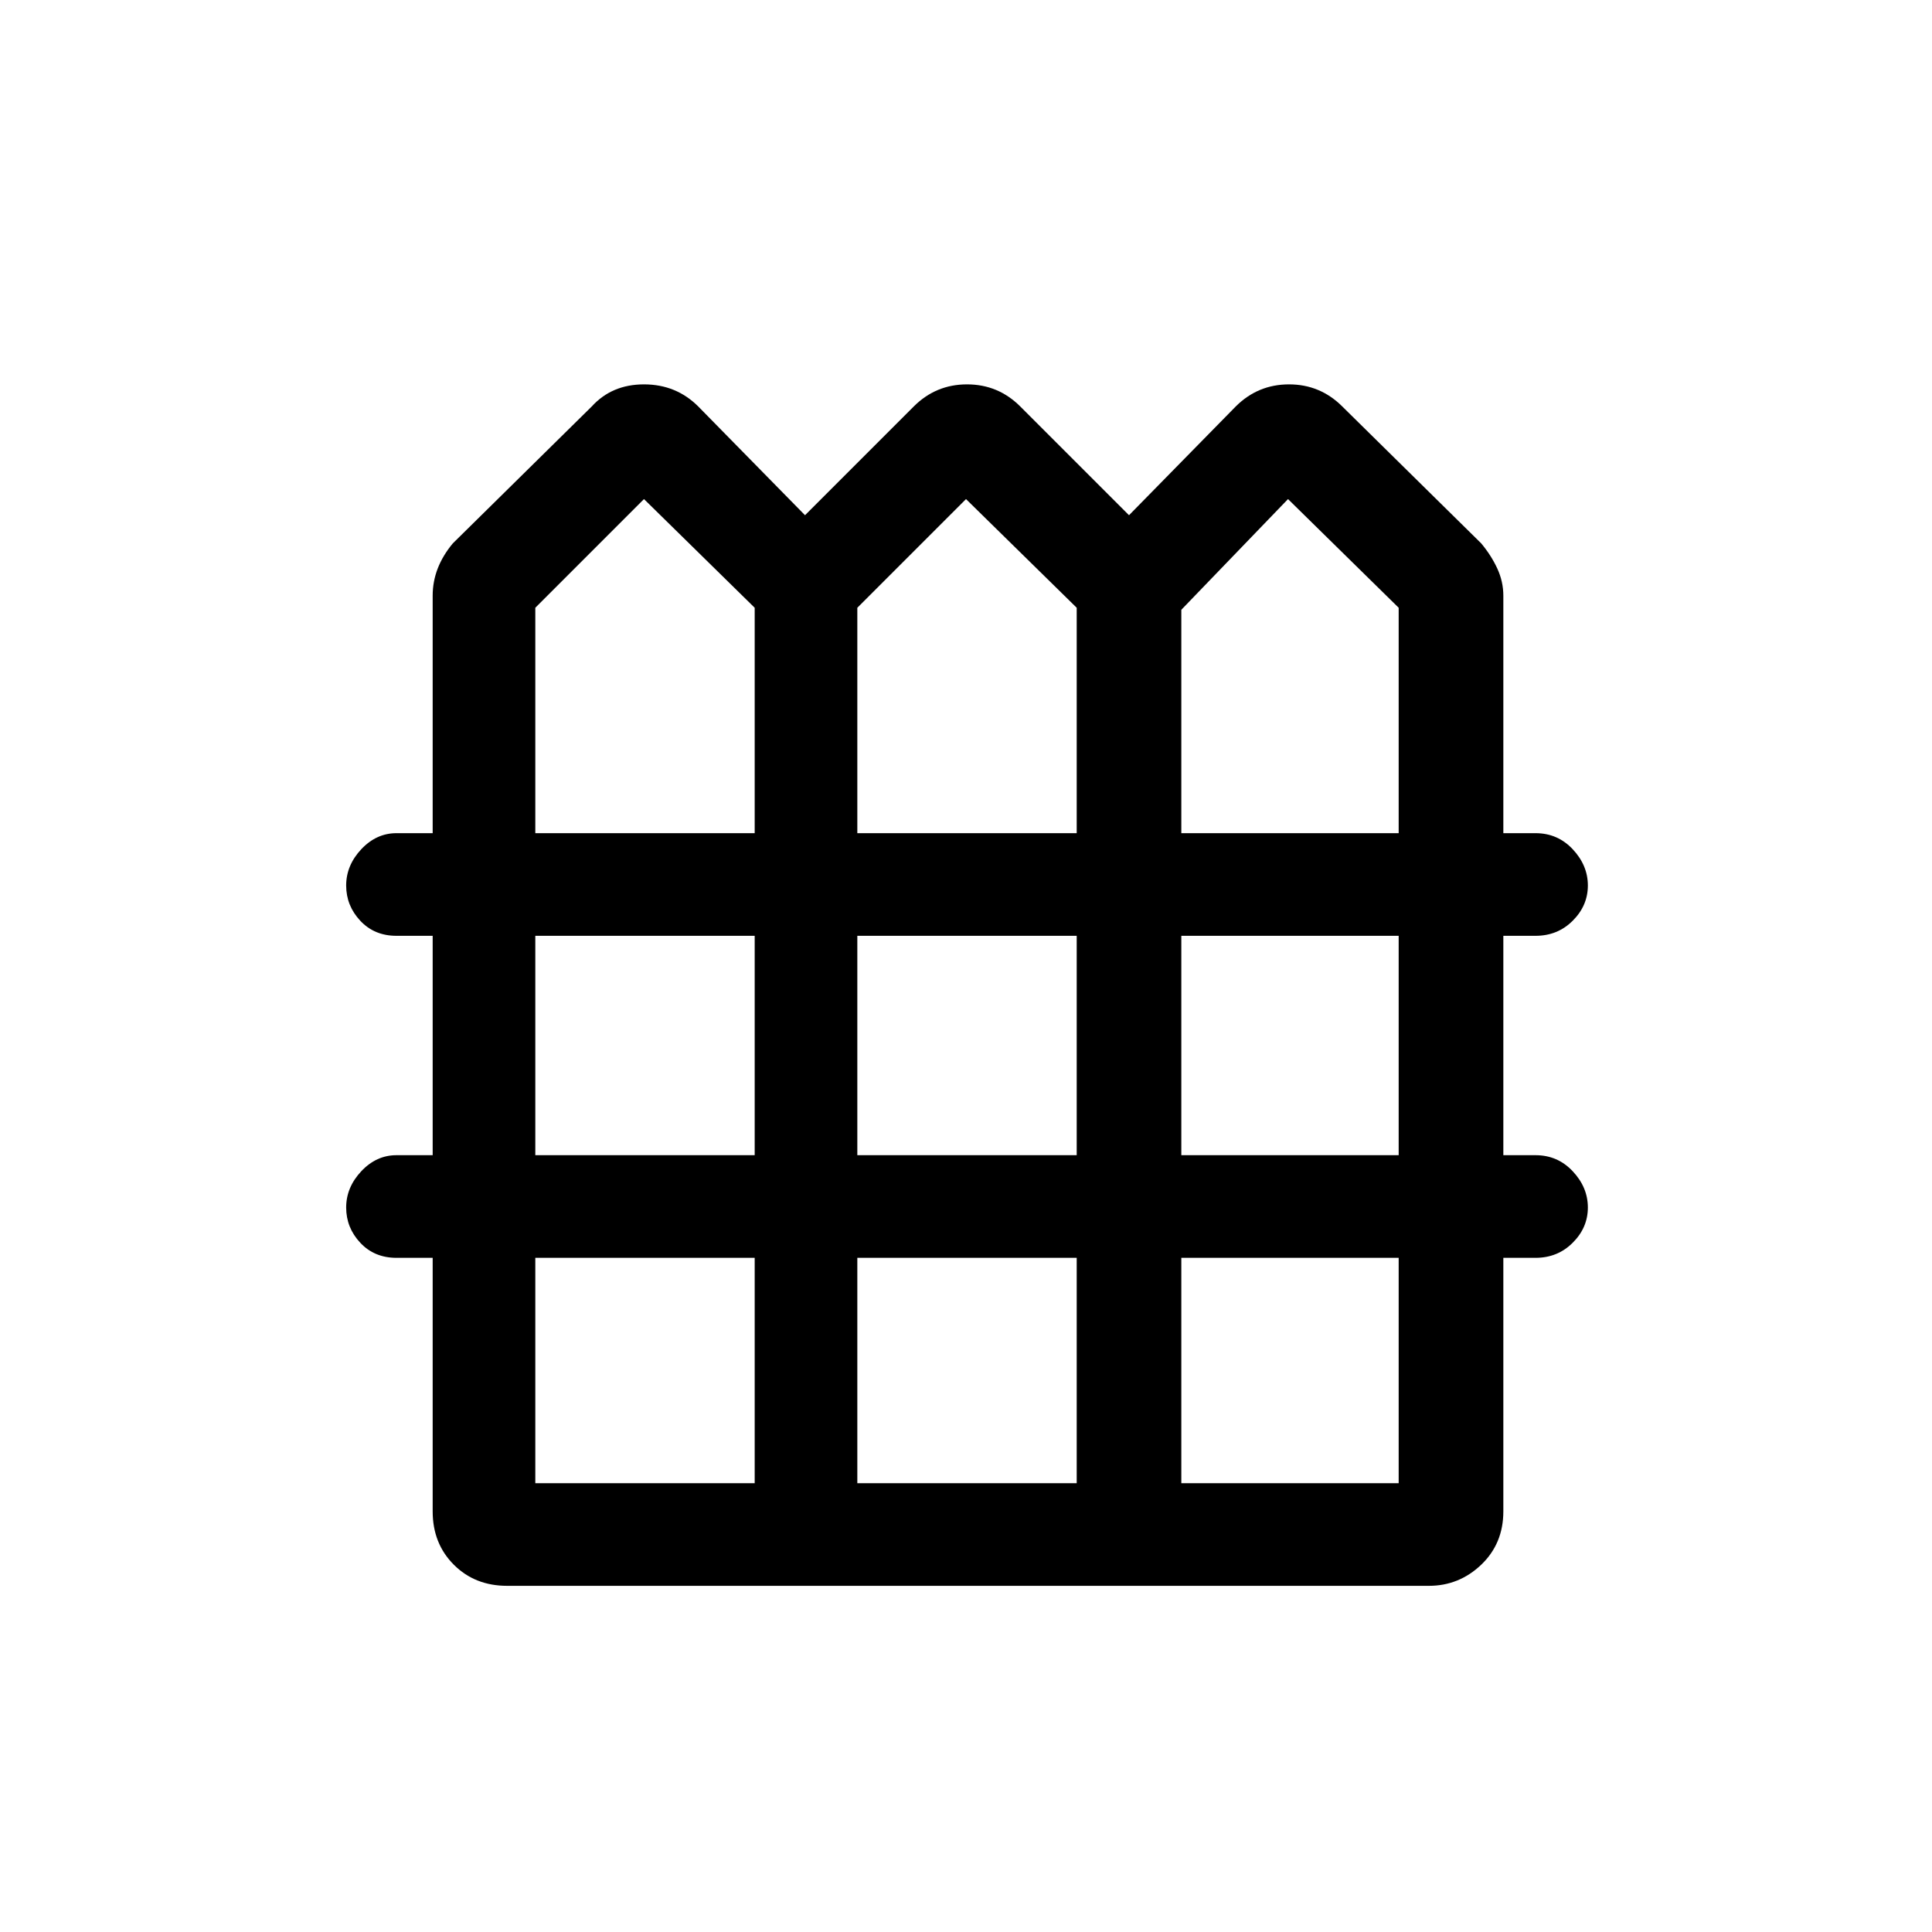 <svg xmlns="http://www.w3.org/2000/svg" height="40" width="40"><path d="M10.5 32.833Q9.833 32.833 9.396 32.396Q8.958 31.958 8.958 31.292V26.042H8.208Q7.75 26.042 7.458 25.729Q7.167 25.417 7.167 25Q7.167 24.583 7.479 24.25Q7.792 23.917 8.208 23.917H8.958V19.375H8.208Q7.75 19.375 7.458 19.062Q7.167 18.75 7.167 18.333Q7.167 17.917 7.479 17.583Q7.792 17.25 8.208 17.25H8.958V12.333Q8.958 12.042 9.062 11.771Q9.167 11.5 9.375 11.25L12.25 8.417Q12.667 7.958 13.333 7.958Q14 7.958 14.458 8.417L16.667 10.667L18.917 8.417Q19.375 7.958 20.021 7.958Q20.667 7.958 21.125 8.417L23.375 10.667L25.583 8.417Q26.042 7.958 26.688 7.958Q27.333 7.958 27.792 8.417L30.667 11.25Q30.875 11.5 31 11.771Q31.125 12.042 31.125 12.333V17.25H31.792Q32.25 17.25 32.562 17.583Q32.875 17.917 32.875 18.333Q32.875 18.75 32.562 19.062Q32.25 19.375 31.792 19.375H31.125V23.917H31.792Q32.25 23.917 32.562 24.25Q32.875 24.583 32.875 25Q32.875 25.417 32.562 25.729Q32.25 26.042 31.792 26.042H31.125V31.292Q31.125 31.958 30.667 32.396Q30.208 32.833 29.583 32.833ZM11.083 17.25H15.625V12.583L13.333 10.333L11.083 12.583ZM17.75 17.25H22.292V12.583L20 10.333L17.75 12.583ZM24.458 17.25H28.958V12.583L26.667 10.333L24.458 12.625ZM11.083 23.917H15.625V19.375H11.083ZM17.75 23.917H22.292V19.375H17.75ZM24.458 23.917H28.958V19.375H24.458ZM11.083 30.708H15.625V26.042H11.083ZM17.75 30.708H22.292V26.042H17.75ZM24.458 30.708H28.958V26.042H24.458Z"/></svg>